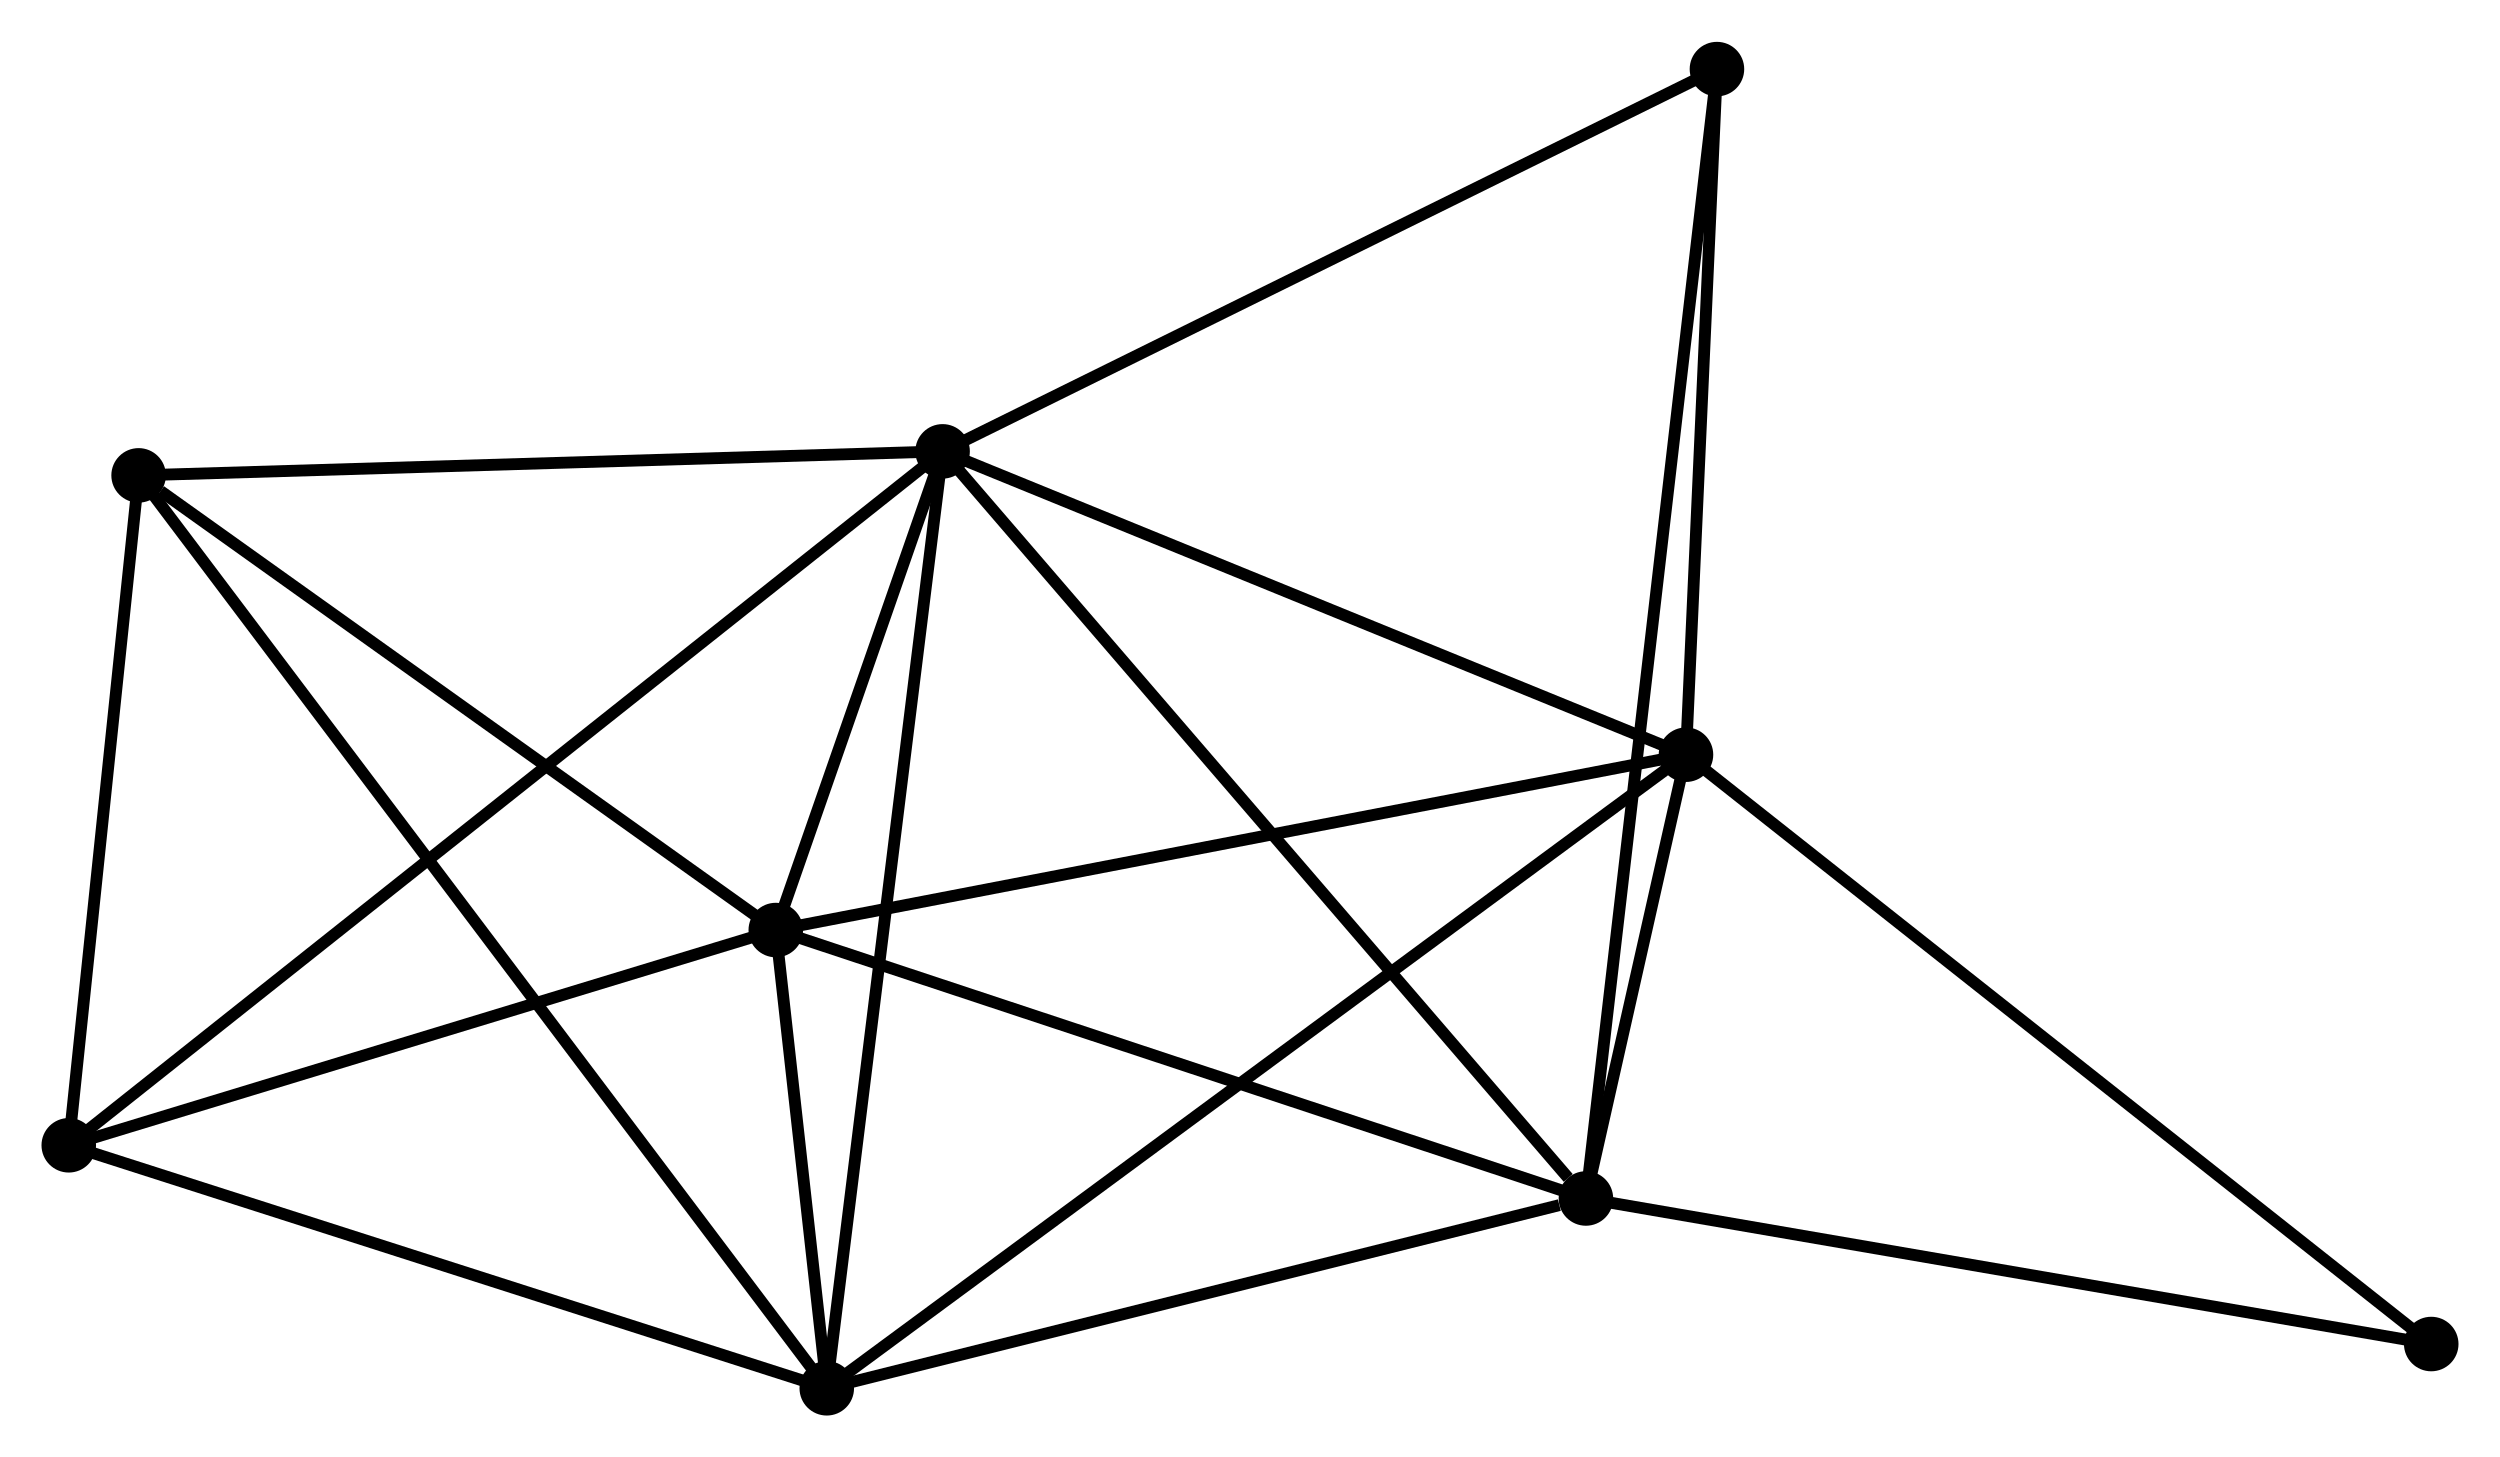 <?xml version="1.0" encoding="UTF-8" standalone="no"?>
<!DOCTYPE svg PUBLIC "-//W3C//DTD SVG 1.1//EN"
 "http://www.w3.org/Graphics/SVG/1.1/DTD/svg11.dtd">
<!-- Generated by graphviz version 2.36.0 (20140111.2315)
 -->
<!-- Title: %3 Pages: 1 -->
<svg width="211pt" height="123pt"
 viewBox="0.00 0.00 210.86 122.86" xmlns="http://www.w3.org/2000/svg" xmlns:xlink="http://www.w3.org/1999/xlink">
<g id="graph0" class="graph" transform="scale(1 1) rotate(0) translate(4 118.864)">
<title>%3</title>
<!-- 0 -->
<g id="node1" class="node"><title>0</title>
<ellipse fill="black" stroke="black" cx="75.502" cy="-80.823" rx="1.8" ry="1.8"/>
</g>
<!-- 1 -->
<g id="node2" class="node"><title>1</title>
<ellipse fill="black" stroke="black" cx="61.433" cy="-40.449" rx="1.8" ry="1.8"/>
</g>
<!-- 0&#45;&#45;1 -->
<g id="edge1" class="edge"><title>0&#45;&#45;1</title>
<path fill="none" stroke="black" d="M74.897,-79.088C72.625,-72.568 64.602,-49.543 62.15,-42.507"/>
</g>
<!-- 2 -->
<g id="node3" class="node"><title>2</title>
<ellipse fill="black" stroke="black" cx="65.733" cy="-1.8" rx="1.8" ry="1.8"/>
</g>
<!-- 0&#45;&#45;2 -->
<g id="edge2" class="edge"><title>0&#45;&#45;2</title>
<path fill="none" stroke="black" d="M75.26,-78.87C73.909,-67.937 67.295,-14.439 65.966,-3.685"/>
</g>
<!-- 3 -->
<g id="node4" class="node"><title>3</title>
<ellipse fill="black" stroke="black" cx="138.202" cy="-55.238" rx="1.8" ry="1.8"/>
</g>
<!-- 0&#45;&#45;3 -->
<g id="edge3" class="edge"><title>0&#45;&#45;3</title>
<path fill="none" stroke="black" d="M77.311,-80.085C86.467,-76.349 127.613,-59.559 136.505,-55.931"/>
</g>
<!-- 4 -->
<g id="node5" class="node"><title>4</title>
<ellipse fill="black" stroke="black" cx="129.763" cy="-17.809" rx="1.8" ry="1.8"/>
</g>
<!-- 0&#45;&#45;4 -->
<g id="edge4" class="edge"><title>0&#45;&#45;4</title>
<path fill="none" stroke="black" d="M76.843,-79.266C84.285,-70.623 120.448,-28.627 128.269,-19.544"/>
</g>
<!-- 5 -->
<g id="node6" class="node"><title>5</title>
<ellipse fill="black" stroke="black" cx="7.691" cy="-78.798" rx="1.8" ry="1.8"/>
</g>
<!-- 0&#45;&#45;5 -->
<g id="edge5" class="edge"><title>0&#45;&#45;5</title>
<path fill="none" stroke="black" d="M73.546,-80.765C63.644,-80.469 19.143,-79.14 9.527,-78.853"/>
</g>
<!-- 6 -->
<g id="node7" class="node"><title>6</title>
<ellipse fill="black" stroke="black" cx="1.8" cy="-22.295" rx="1.8" ry="1.8"/>
</g>
<!-- 0&#45;&#45;6 -->
<g id="edge6" class="edge"><title>0&#45;&#45;6</title>
<path fill="none" stroke="black" d="M73.963,-79.601C64.371,-71.984 12.898,-31.108 3.331,-23.511"/>
</g>
<!-- 7 -->
<g id="node8" class="node"><title>7</title>
<ellipse fill="black" stroke="black" cx="140.814" cy="-113.064" rx="1.8" ry="1.8"/>
</g>
<!-- 0&#45;&#45;7 -->
<g id="edge7" class="edge"><title>0&#45;&#45;7</title>
<path fill="none" stroke="black" d="M77.117,-81.62C86.074,-86.042 129.601,-107.529 139.016,-112.176"/>
</g>
<!-- 1&#45;&#45;2 -->
<g id="edge8" class="edge"><title>1&#45;&#45;2</title>
<path fill="none" stroke="black" d="M61.665,-38.371C62.418,-31.598 64.796,-10.219 65.521,-3.703"/>
</g>
<!-- 1&#45;&#45;3 -->
<g id="edge9" class="edge"><title>1&#45;&#45;3</title>
<path fill="none" stroke="black" d="M63.331,-40.815C73.952,-42.861 125.924,-52.873 136.371,-54.886"/>
</g>
<!-- 1&#45;&#45;4 -->
<g id="edge10" class="edge"><title>1&#45;&#45;4</title>
<path fill="none" stroke="black" d="M63.405,-39.796C73.383,-36.49 118.224,-21.632 127.913,-18.422"/>
</g>
<!-- 1&#45;&#45;5 -->
<g id="edge11" class="edge"><title>1&#45;&#45;5</title>
<path fill="none" stroke="black" d="M59.645,-41.725C51.486,-47.547 17.828,-71.564 9.541,-77.478"/>
</g>
<!-- 1&#45;&#45;6 -->
<g id="edge12" class="edge"><title>1&#45;&#45;6</title>
<path fill="none" stroke="black" d="M59.449,-39.845C50.395,-37.089 13.048,-25.719 3.853,-22.92"/>
</g>
<!-- 2&#45;&#45;3 -->
<g id="edge13" class="edge"><title>2&#45;&#45;3</title>
<path fill="none" stroke="black" d="M67.246,-2.916C76.677,-9.871 127.29,-47.192 136.697,-54.128"/>
</g>
<!-- 2&#45;&#45;4 -->
<g id="edge14" class="edge"><title>2&#45;&#45;4</title>
<path fill="none" stroke="black" d="M67.58,-2.262C76.766,-4.559 117.485,-14.739 127.522,-17.249"/>
</g>
<!-- 2&#45;&#45;5 -->
<g id="edge15" class="edge"><title>2&#45;&#45;5</title>
<path fill="none" stroke="black" d="M64.52,-3.408C56.967,-13.429 16.431,-67.204 8.897,-77.198"/>
</g>
<!-- 2&#45;&#45;6 -->
<g id="edge16" class="edge"><title>2&#45;&#45;6</title>
<path fill="none" stroke="black" d="M63.888,-2.391C54.552,-5.384 12.597,-18.834 3.531,-21.74"/>
</g>
<!-- 3&#45;&#45;4 -->
<g id="edge17" class="edge"><title>3&#45;&#45;4</title>
<path fill="none" stroke="black" d="M137.748,-53.226C136.269,-46.666 131.601,-25.962 130.178,-19.652"/>
</g>
<!-- 3&#45;&#45;7 -->
<g id="edge18" class="edge"><title>3&#45;&#45;7</title>
<path fill="none" stroke="black" d="M138.289,-57.162C138.685,-65.942 140.321,-102.157 140.724,-111.073"/>
</g>
<!-- 8 -->
<g id="node9" class="node"><title>8</title>
<ellipse fill="black" stroke="black" cx="201.06" cy="-5.532" rx="1.8" ry="1.8"/>
</g>
<!-- 3&#45;&#45;8 -->
<g id="edge19" class="edge"><title>3&#45;&#45;8</title>
<path fill="none" stroke="black" d="M139.756,-54.01C148.377,-47.192 190.269,-14.065 199.329,-6.9"/>
</g>
<!-- 4&#45;&#45;7 -->
<g id="edge20" class="edge"><title>4&#45;&#45;7</title>
<path fill="none" stroke="black" d="M129.994,-19.799C131.432,-32.195 139.15,-98.72 140.584,-111.085"/>
</g>
<!-- 4&#45;&#45;8 -->
<g id="edge21" class="edge"><title>4&#45;&#45;8</title>
<path fill="none" stroke="black" d="M131.82,-17.455C142.231,-15.662 189.019,-7.605 199.129,-5.864"/>
</g>
<!-- 5&#45;&#45;6 -->
<g id="edge22" class="edge"><title>5&#45;&#45;6</title>
<path fill="none" stroke="black" d="M7.495,-76.918C6.601,-68.339 2.911,-32.953 2.003,-24.24"/>
</g>
</g>
</svg>
